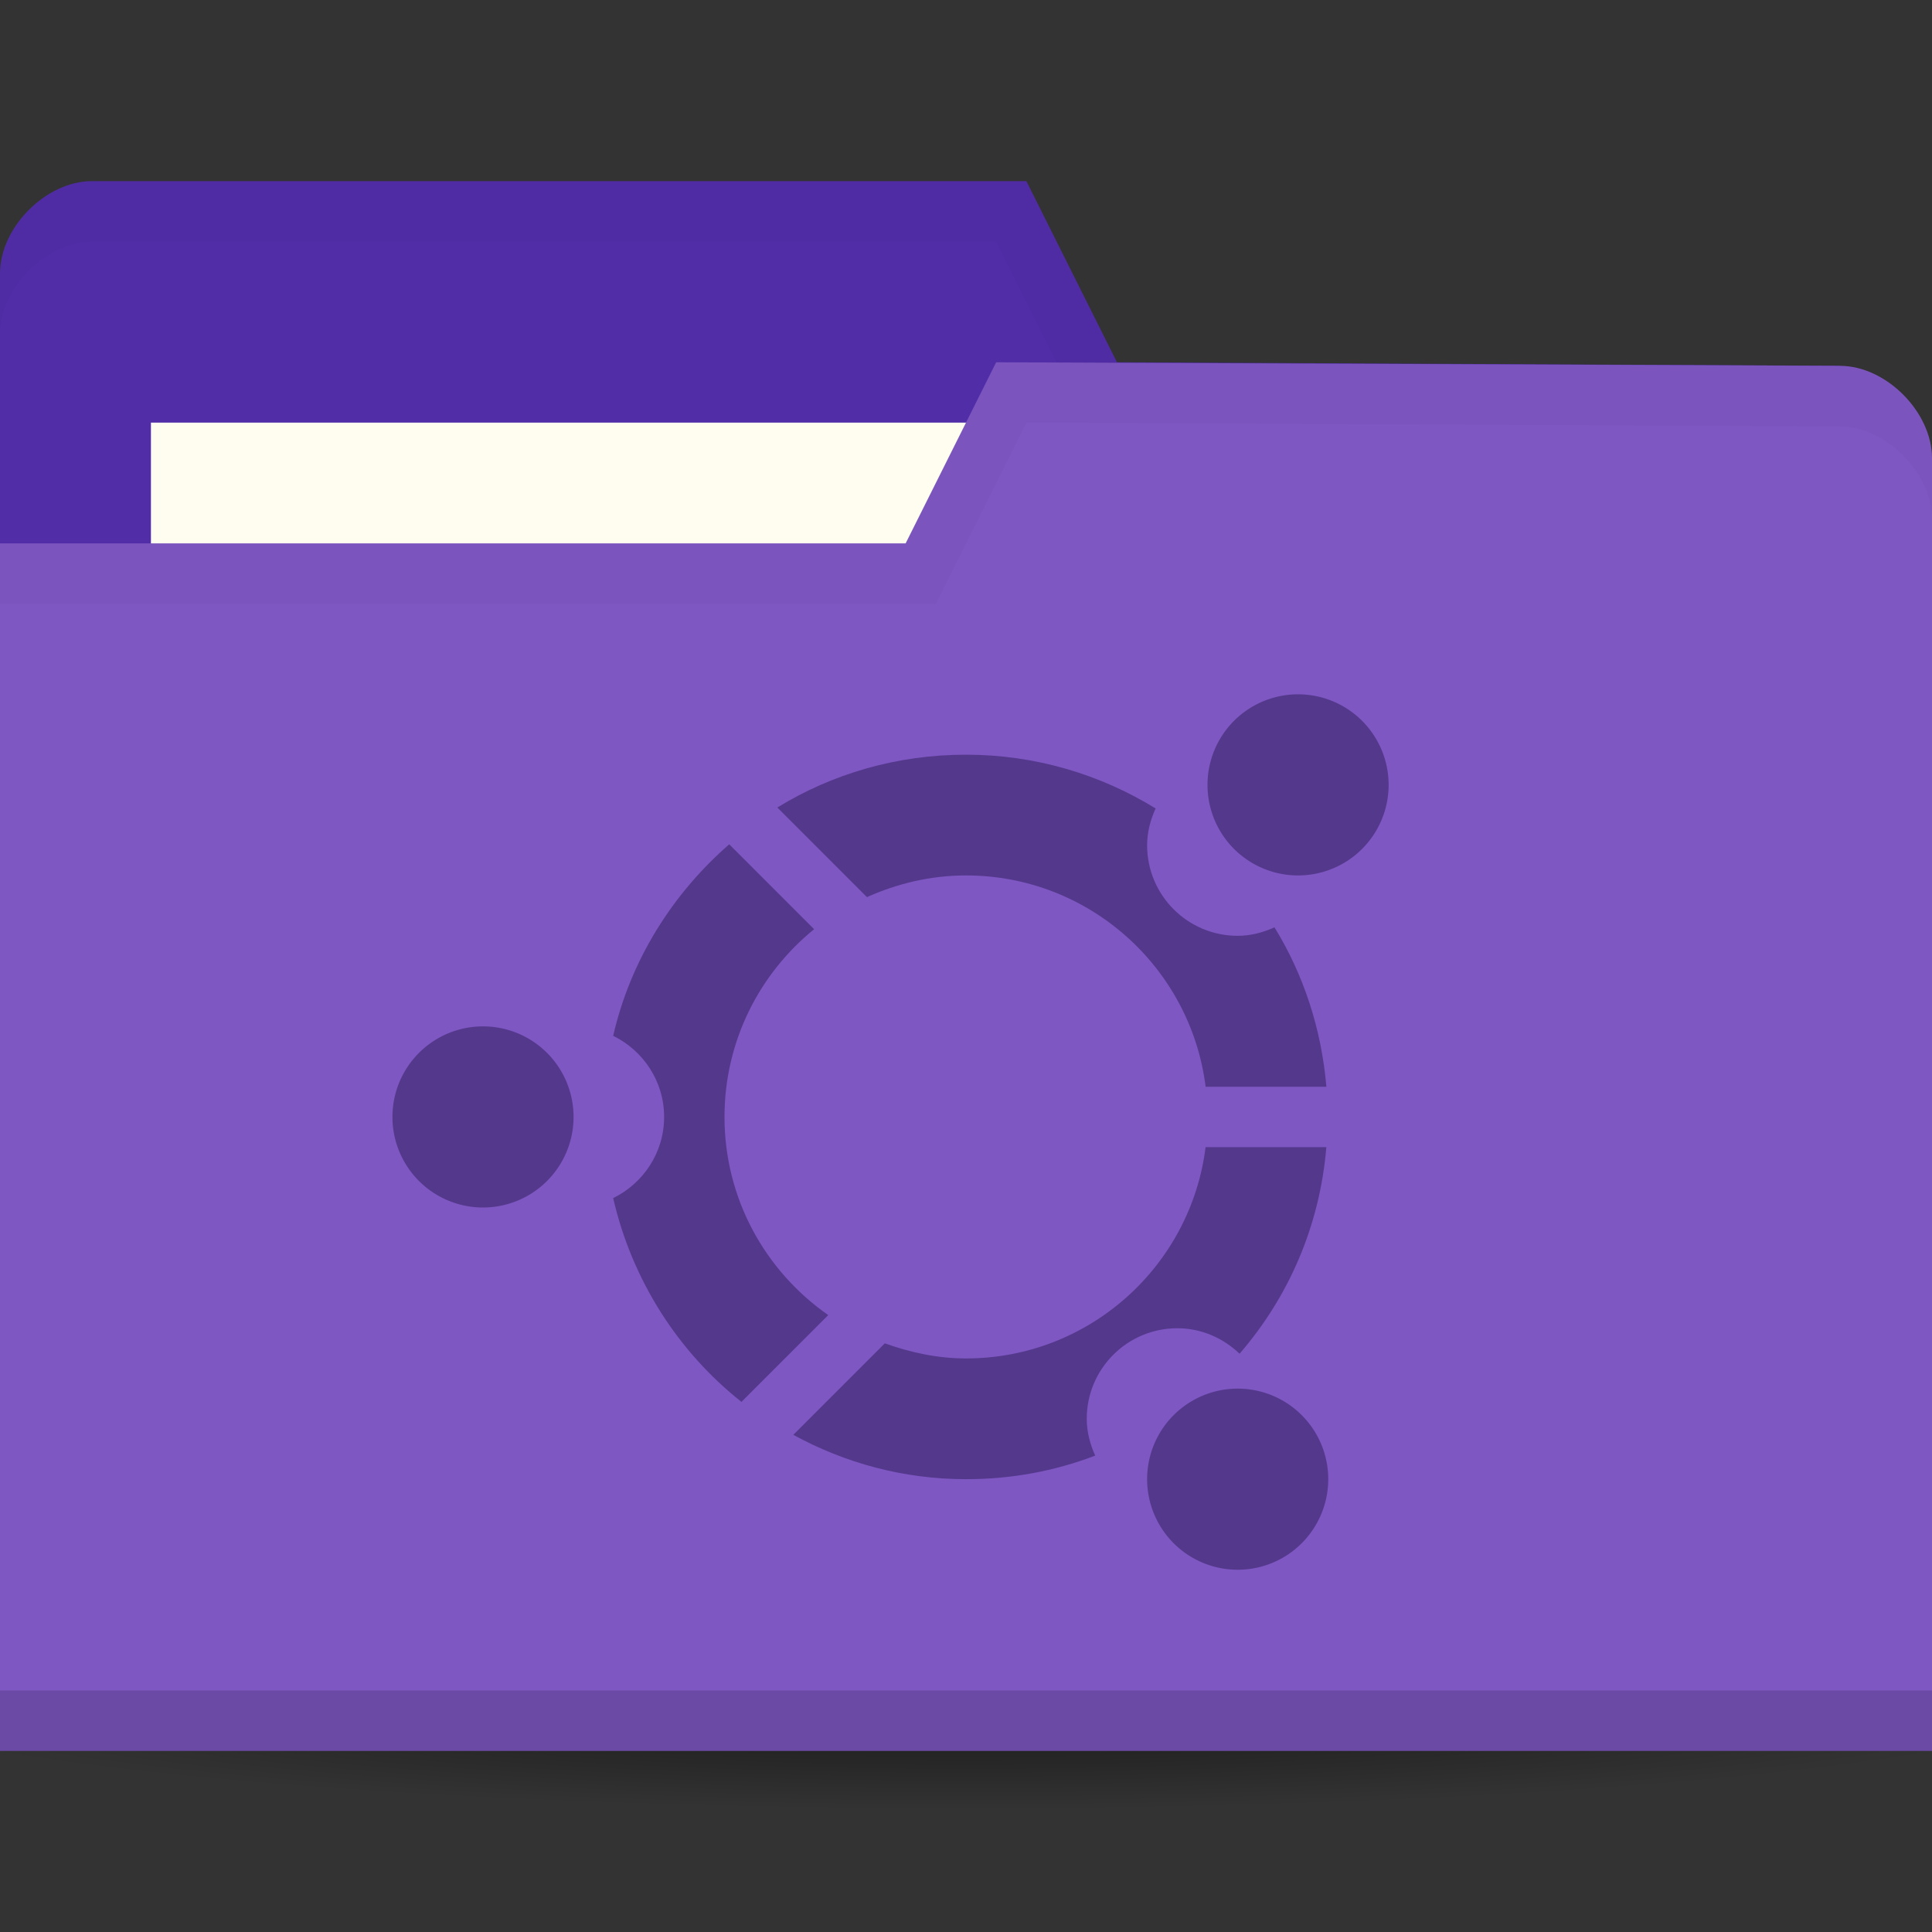 <?xml version="1.0" encoding="UTF-8" standalone="no"?>
<!-- Created with Inkscape (http://www.inkscape.org/) -->

<svg
   xmlns:dc="http://purl.org/dc/elements/1.1/"
   xmlns:cc="http://creativecommons.org/ns#"
   xmlns:rdf="http://www.w3.org/1999/02/22-rdf-syntax-ns#"
   xmlns:svg="http://www.w3.org/2000/svg"
   xmlns="http://www.w3.org/2000/svg"
   xmlns:xlink="http://www.w3.org/1999/xlink"
   xmlns:sodipodi="http://sodipodi.sourceforge.net/DTD/sodipodi-0.dtd"
   xmlns:inkscape="http://www.inkscape.org/namespaces/inkscape"
   width="64"
   height="64"
   id="svg2"
   version="1.1"
   inkscape:version="0.48.5 r10040"
   sodipodi:docname="folder-ubuntu.svg"
   inkscape:export-filename="/media/Data/Main/Visuals/Icons/Numix/Desktop/repos/numix-wiki/Gjorgi/Numix-folders/48/New/folder-144.png"
   inkscape:export-xdpi="270"
   inkscape:export-ydpi="270">
  <rect width="100%" height="100%" fill="#333333" stroke="none"/>
  <defs
     id="defs4">
    <linearGradient
       inkscape:collect="always"
       id="linearGradient3958">
      <stop
         style="stop-color:#000000;stop-opacity:1;"
         offset="0"
         id="stop3960" />
      <stop
         style="stop-color:#000000;stop-opacity:0;"
         offset="1"
         id="stop3962" />
    </linearGradient>
    <radialGradient
       inkscape:collect="always"
       xlink:href="#linearGradient3958"
       id="radialGradient3964"
       cx="32.5"
       cy="56.5"
       fx="32.5"
       fy="56.5"
       r="33.5"
       gradientTransform="matrix(1,0,0,0.104,0,50.597)"
       gradientUnits="userSpaceOnUse" />
  </defs>
  <sodipodi:namedview
     id="base"
     pagecolor="#ffffff"
     bordercolor="#666666"
     borderopacity="1.0"
     inkscape:pageopacity="0.0"
     inkscape:pageshadow="2"
     inkscape:zoom="39.377997"
     inkscape:cx="26.49226"
     inkscape:cy="10.320439"
     inkscape:document-units="px"
     inkscape:current-layer="layer1"
     showgrid="true"
     inkscape:window-width="1920"
     inkscape:window-height="1052"
     inkscape:window-x="0"
     inkscape:window-y="28"
     inkscape:window-maximized="1"
     showguides="true"
     inkscape:guide-bbox="true">
    <inkscape:grid
       type="xygrid"
       id="grid2985"
       empspacing="5"
       visible="true"
       enabled="true"
       snapvisiblegridlinesonly="true" />
  </sodipodi:namedview>
  <g
     inkscape:label="Layer 1"
     inkscape:groupmode="layer"
     id="layer1"
     transform="translate(0,-988.362)">
    <path
       sodipodi:type="arc"
       style="opacity:0.6;fill:url(#radialGradient3964);fill-opacity:1;stroke:none"
       id="path3956"
       sodipodi:cx="32.5"
       sodipodi:cy="56.5"
       sodipodi:rx="33.5"
       sodipodi:ry="3.5"
       d="M 66,56.5 C 66,58.433 51.002,60 32.5,60 13.998,60 -1,58.433 -1,56.5 -1,54.567 13.998,53 32.5,53 51.002,53 66,54.567 66,56.5 z"
       transform="matrix(1.134,0,0,1.143,-4.866,979.791)" />
    <path
       sodipodi:nodetypes="ccccccccc"
       inkscape:connector-curvature="0"
       id="path3029"
       d="m 0,997.421 0,42.823 64,0 0,-21.412 -3.048,-18.353 L 37,1000.362 l -3,-6 -30.952,0 C 1.524,994.362 0,995.892 0,997.421 z"
       style="fill:#512da8;fill-opacity:1;stroke:none" />
    <rect
       style="fill:#fffdf0;fill-opacity:1;stroke:none"
       id="rect3799"
       width="31.571"
       height="11.882"
       x="5"
       y="1002.362" />
    <path
       style="fill:#000000;fill-opacity:1;stroke:none;opacity:0.03"
       d="M 3.062,6 C 1.539,6 0,7.533 0,9.062 l 0,2 C 0,9.533 1.539,8 3.062,8 L 33,8 36,14 60.938,14.125 64,32.469 l 0,-2 L 60.938,12.125 37,12 34,6 z"
       transform="translate(0,988.362)"
       id="path3790"
       inkscape:connector-curvature="0"
       sodipodi:nodetypes="sscsccccccccs" />
    <path
       style="fill:#7e57c2;fill-opacity:1;stroke:none"
       d="m 64,1003.539 0,42.824 -64,0 0,-40 30,0 3,-6 27.952,0.118 c 1.524,0 3.048,1.53 3.048,3.059 z"
       id="rect2987"
       inkscape:connector-curvature="0"
       sodipodi:nodetypes="cccccccc" />
    <path
       sodipodi:nodetypes="ccccc"
       id="path3794"
       d="m 0,1044.362 0,2 64,0 0,-2 z"
       style="opacity:0.15;fill:#000000;fill-opacity:1;stroke:none"
       inkscape:connector-curvature="0" />
    <path
       style="fill:#000000;fill-opacity:1;stroke:none;opacity:0.03"
       d="m 33,12 -3,6 -30,0 0,2 31,0 3,-6 26.938,0.125 c 1.524,0 3.062,1.533 3.062,3.062 l 0,-2 C 64,13.658 62.461,12.125 60.938,12.125 z"
       id="path3015"
       inkscape:connector-curvature="0"
       sodipodi:nodetypes="ccccccccscc"
       transform="translate(0,988.362)" />
    <path
       transform="translate(2,987.362)"
       d="m 17,38 a 3,3 0 1 1 -6,0 3,3 0 1 1 6,0 z"
       sodipodi:ry="3"
       sodipodi:rx="3"
       sodipodi:cy="38"
       sodipodi:cx="14"
       id="path3007"
       style="opacity:0.4;fill:#150b3d;fill-opacity:1;stroke:none"
       sodipodi:type="arc" />
    <path
       style="opacity:0.4;fill:#150b3d;fill-opacity:1;stroke:none"
       d="m 32,1013.362 c -2.292,0 -4.43,0.633 -6.25,1.75 l 2.969,2.969 c 1.002,-0.451 2.111,-0.719 3.281,-0.719 4.078,0 7.444,3.056 7.938,7 l 4,0 c -0.162,-1.92 -0.761,-3.725 -1.719,-5.281 -0.376,0.169 -0.78,0.281 -1.219,0.281 -1.657,0 -3,-1.343 -3,-3 0,-0.439 0.112,-0.843 0.281,-1.219 -1.827,-1.124 -3.979,-1.781 -6.281,-1.781 z m -7.844,2.969 c -1.879,1.638 -3.266,3.831 -3.844,6.344 0.995,0.488 1.688,1.504 1.688,2.688 0,1.183 -0.692,2.199 -1.688,2.688 0.623,2.707 2.142,5.083 4.25,6.75 l 2.875,-2.875 C 25.362,1030.479 24,1028.083 24,1025.362 c 0,-2.51 1.16,-4.752 2.969,-6.219 l -2.812,-2.812 z m 15.781,10.031 c -0.494,3.944 -3.859,7 -7.938,7 -0.946,0 -1.845,-0.199 -2.688,-0.5 l -3.031,3.031 c 1.702,0.93 3.643,1.469 5.719,1.469 1.513,0 2.948,-0.27 4.281,-0.781 C 36.112,1036.205 36,1035.801 36,1035.362 c 0,-1.657 1.343,-3 3,-3 0.804,0 1.524,0.329 2.062,0.844 1.62,-1.871 2.659,-4.231 2.875,-6.844 l -4,0 z"
       id="path3030"
       inkscape:connector-curvature="0" />
    <path
       sodipodi:type="arc"
       style="opacity:0.4;fill:#150b3d;fill-opacity:1;stroke:none"
       id="path3046"
       sodipodi:cx="14"
       sodipodi:cy="38"
       sodipodi:rx="3"
       sodipodi:ry="3"
       d="m 17,38 a 3,3 0 1 1 -6,0 3,3 0 1 1 6,0 z"
       transform="translate(29,976.362)" />
    <path
       sodipodi:type="arc"
       style="opacity:0.4;fill:#150b3d;fill-opacity:1;stroke:none"
       id="path3050"
       sodipodi:cx="14"
       sodipodi:cy="38"
       sodipodi:rx="3"
       sodipodi:ry="3"
       d="m 17,38 a 3,3 0 1 1 -6,0 3,3 0 1 1 6,0 z"
       transform="translate(27,999.362)" />
  </g>
</svg>
